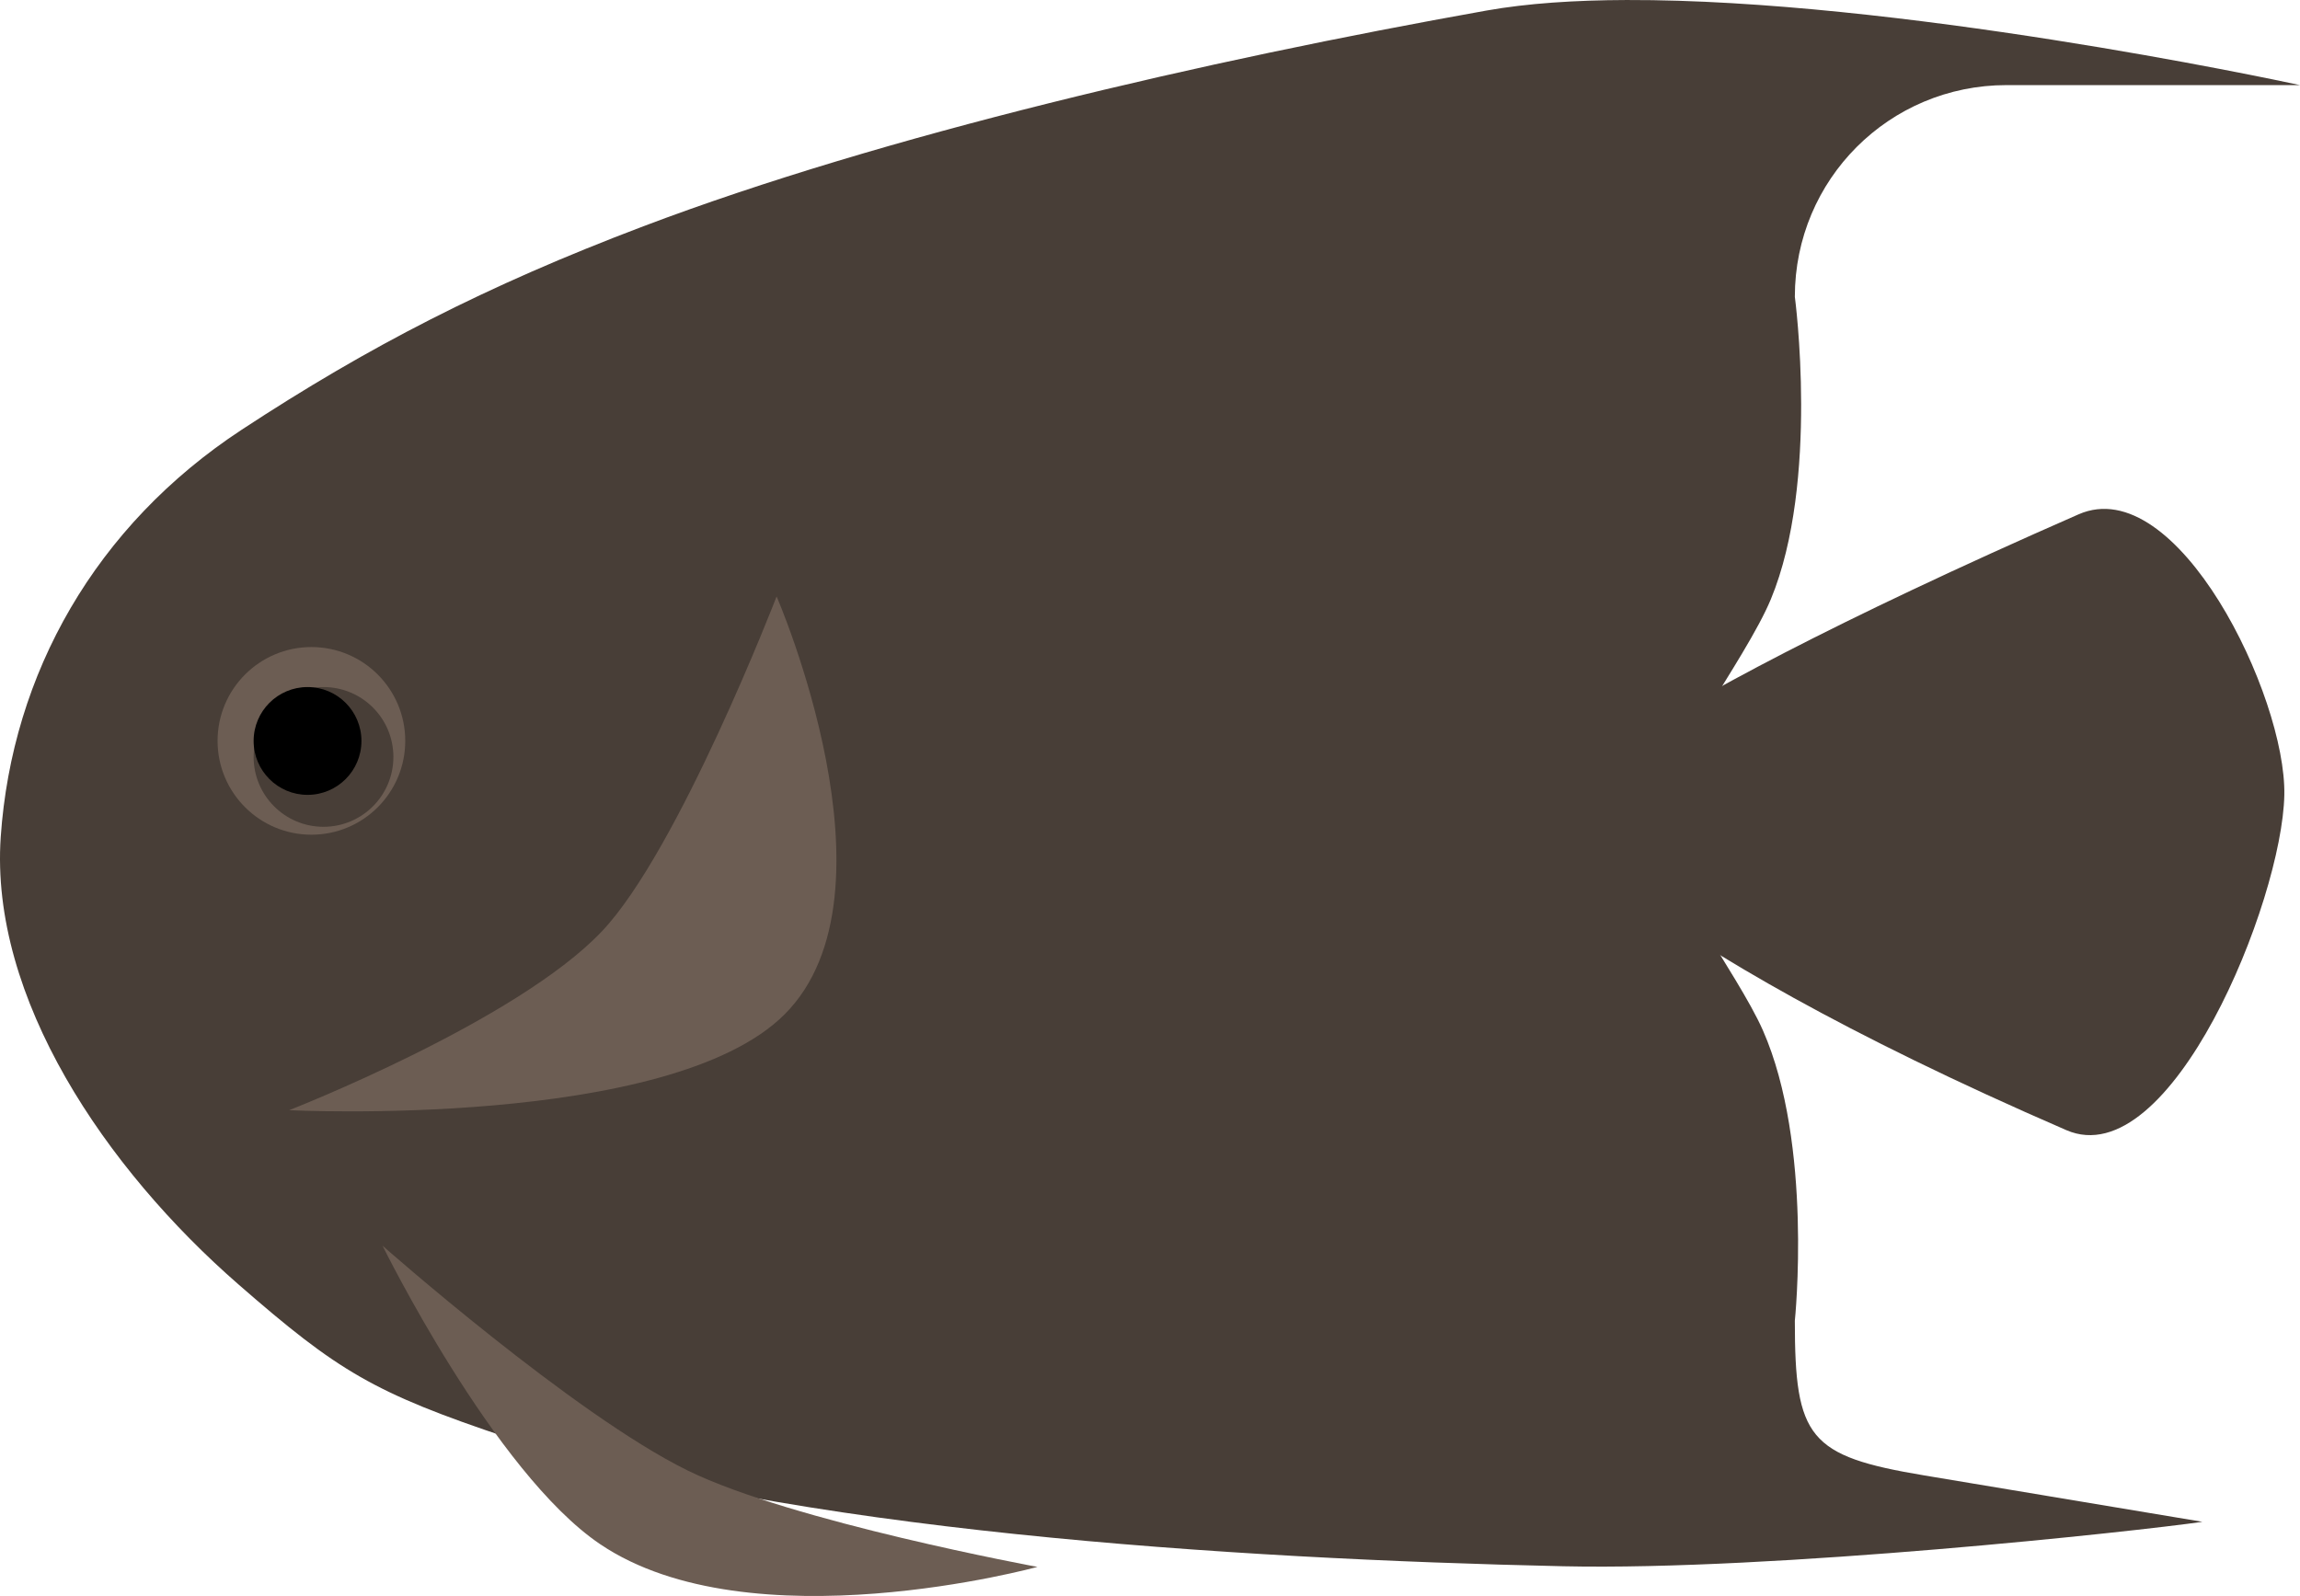 <?xml version="1.0" encoding="UTF-8" standalone="no"?>
<!-- Created with Inkscape (http://www.inkscape.org/) -->

<svg
   xmlns:dc="http://purl.org/dc/elements/1.1/"
   xmlns:cc="http://creativecommons.org/ns#"
   xmlns:rdf="http://www.w3.org/1999/02/22-rdf-syntax-ns#"
   xmlns:svg="http://www.w3.org/2000/svg"
   xmlns="http://www.w3.org/2000/svg"
   xmlns:sodipodi="http://sodipodi.sourceforge.net/DTD/sodipodi-0.dtd"
   xmlns:inkscape="http://www.inkscape.org/namespaces/inkscape"
   width="328.417mm"
   height="227.922mm"
   viewBox="0 0 1163.684 807.597"
   id="svg4208"
   version="1.1"
   inkscape:version="0.91 r13725"
   sodipodi:docname="simple-french-angelfish.svg"
   inkscape:export-filename="C:\Users\nexoc\Desktop\simple-french-angelfish.png"
   inkscape:export-xdpi="90"
   inkscape:export-ydpi="90">
  <defs
     id="defs4210" />
  <sodipodi:namedview
     id="base"
     pagecolor="#ffffff"
     bordercolor="#666666"
     borderopacity="1.0"
     inkscape:pageopacity="0.0"
     inkscape:pageshadow="2"
     inkscape:zoom="0.49497475"
     inkscape:cx="759.12249"
     inkscape:cy="322.44809"
     inkscape:document-units="px"
     inkscape:current-layer="layer1"
     showgrid="false"
     inkscape:window-width="1440"
     inkscape:window-height="877"
     inkscape:window-x="1432"
     inkscape:window-y="-8"
     inkscape:window-maximized="1"
     fit-margin-top="0"
     fit-margin-left="0"
     fit-margin-right="0"
     fit-margin-bottom="0" />
  <g
     inkscape:label="Layer 1"
     inkscape:groupmode="layer"
     id="layer1"
     transform="translate(-821.28,-82.489)">
    <path
       style="opacity:1;fill:#483e37;fill-opacity:1;stroke:none"
       d="m 1644.484,82.492 c -26.262,0.075 -50.514,1.667 -71.106,5.336 -142.864,25.458 -304.795,63.051 -426.617,109.172 -79.759,30.196 -139.385,61.041 -203.17,102.918 -73.962,48.559 -116.248,123.379 -121.94,206.067 -5.6,81.361 52.98,167.799 120.378,226.518 50.306,43.828 68.063,54.723 136.626,77.616 140.22,46.819 365.664,61.2 533.518,64.914 106.124,2.348 290.268,-17.698 323.412,-22.494 l -140.728,-23.472 c -58.535,-9.763 -65.477,-18.934 -65.477,-78.278 0,0 9.291,-89.174 -16.162,-146.934 -12.879,-29.225 -54.548,-82.833 -54.548,-107.076 0,-20.876 45.833,-80.321 58.589,-111.117 24.671,-59.56 12.122,-152.996 12.122,-152.996 0,-59.344 47.775,-107.119 107.119,-107.119 l 148.465,0 c -15.765,-3.394 -204.65,-43.441 -340.481,-43.055 z"
       id="path4229"
       inkscape:connector-curvature="0"
       sodipodi:nodetypes="sssssssscssssssscs" />
    <path
       style="opacity:1;fill:#483e37;fill-opacity:1;stroke:none"
       inkscape:transform-center-x="43.436559"
       inkscape:transform-center-y="1.7787853"
       d="M 1866.762,654.362 C 1638.781,555.527 1599.981,493.221 1599.981,493.221 c 0,0 21.687,-40.297 272.943,-150.469 49.879,-21.871 105.098,91.978 104.108,142.008 -1.065,53.84 -57.499,192.48 -110.27,169.602 z"
       id="path4235"
       inkscape:connector-curvature="0"
       sodipodi:nodetypes="scsss" />
    <path
       style="opacity:1;fill:#6c5d53;fill-opacity:1;stroke:none"
       d="m 1214.203,384.305 c 0,0 -49.524,128.477 -88.428,169.483 -43.308,45.647 -158.207,90.472 -158.207,90.472 0,0 192.543,9.645 250.675,-48.487 61.272,-61.272 -4.041,-211.468 -4.041,-211.468 z"
       id="rect4237"
       inkscape:connector-curvature="0"
       sodipodi:nodetypes="cscsc" />
    <path
       inkscape:connector-curvature="0"
       id="path4242"
       d="m 1014.838,712.846 c 0,0 96.662,85.433 154.435,113.771 52.67,25.834 176.896,48.746 176.896,48.746 0,0 -145.238,39.81 -221.243,-11.497 -53.687,-36.242 -110.088,-151.021 -110.088,-151.021 z"
       style="opacity:1;fill:#6c5d53;fill-opacity:1;stroke:none"
       sodipodi:nodetypes="cscsc" />
    <circle
       style="opacity:1;fill:#6c5d53;fill-opacity:1;stroke:none"
       id="path4245"
       cx="978.838"
       cy="457.382"
       r="47.477" />
    <circle
       r="35.355"
       cy="465.504"
       cx="984.96"
       id="circle4247"
       style="opacity:1;fill:#483e37;fill-opacity:1;stroke:none" />
    <circle
       style="opacity:1;fill:#000000;fill-opacity:1;stroke:none"
       id="circle4249"
       cx="976.878"
       cy="457.423"
       r="27.274" />
  </g>
</svg>
